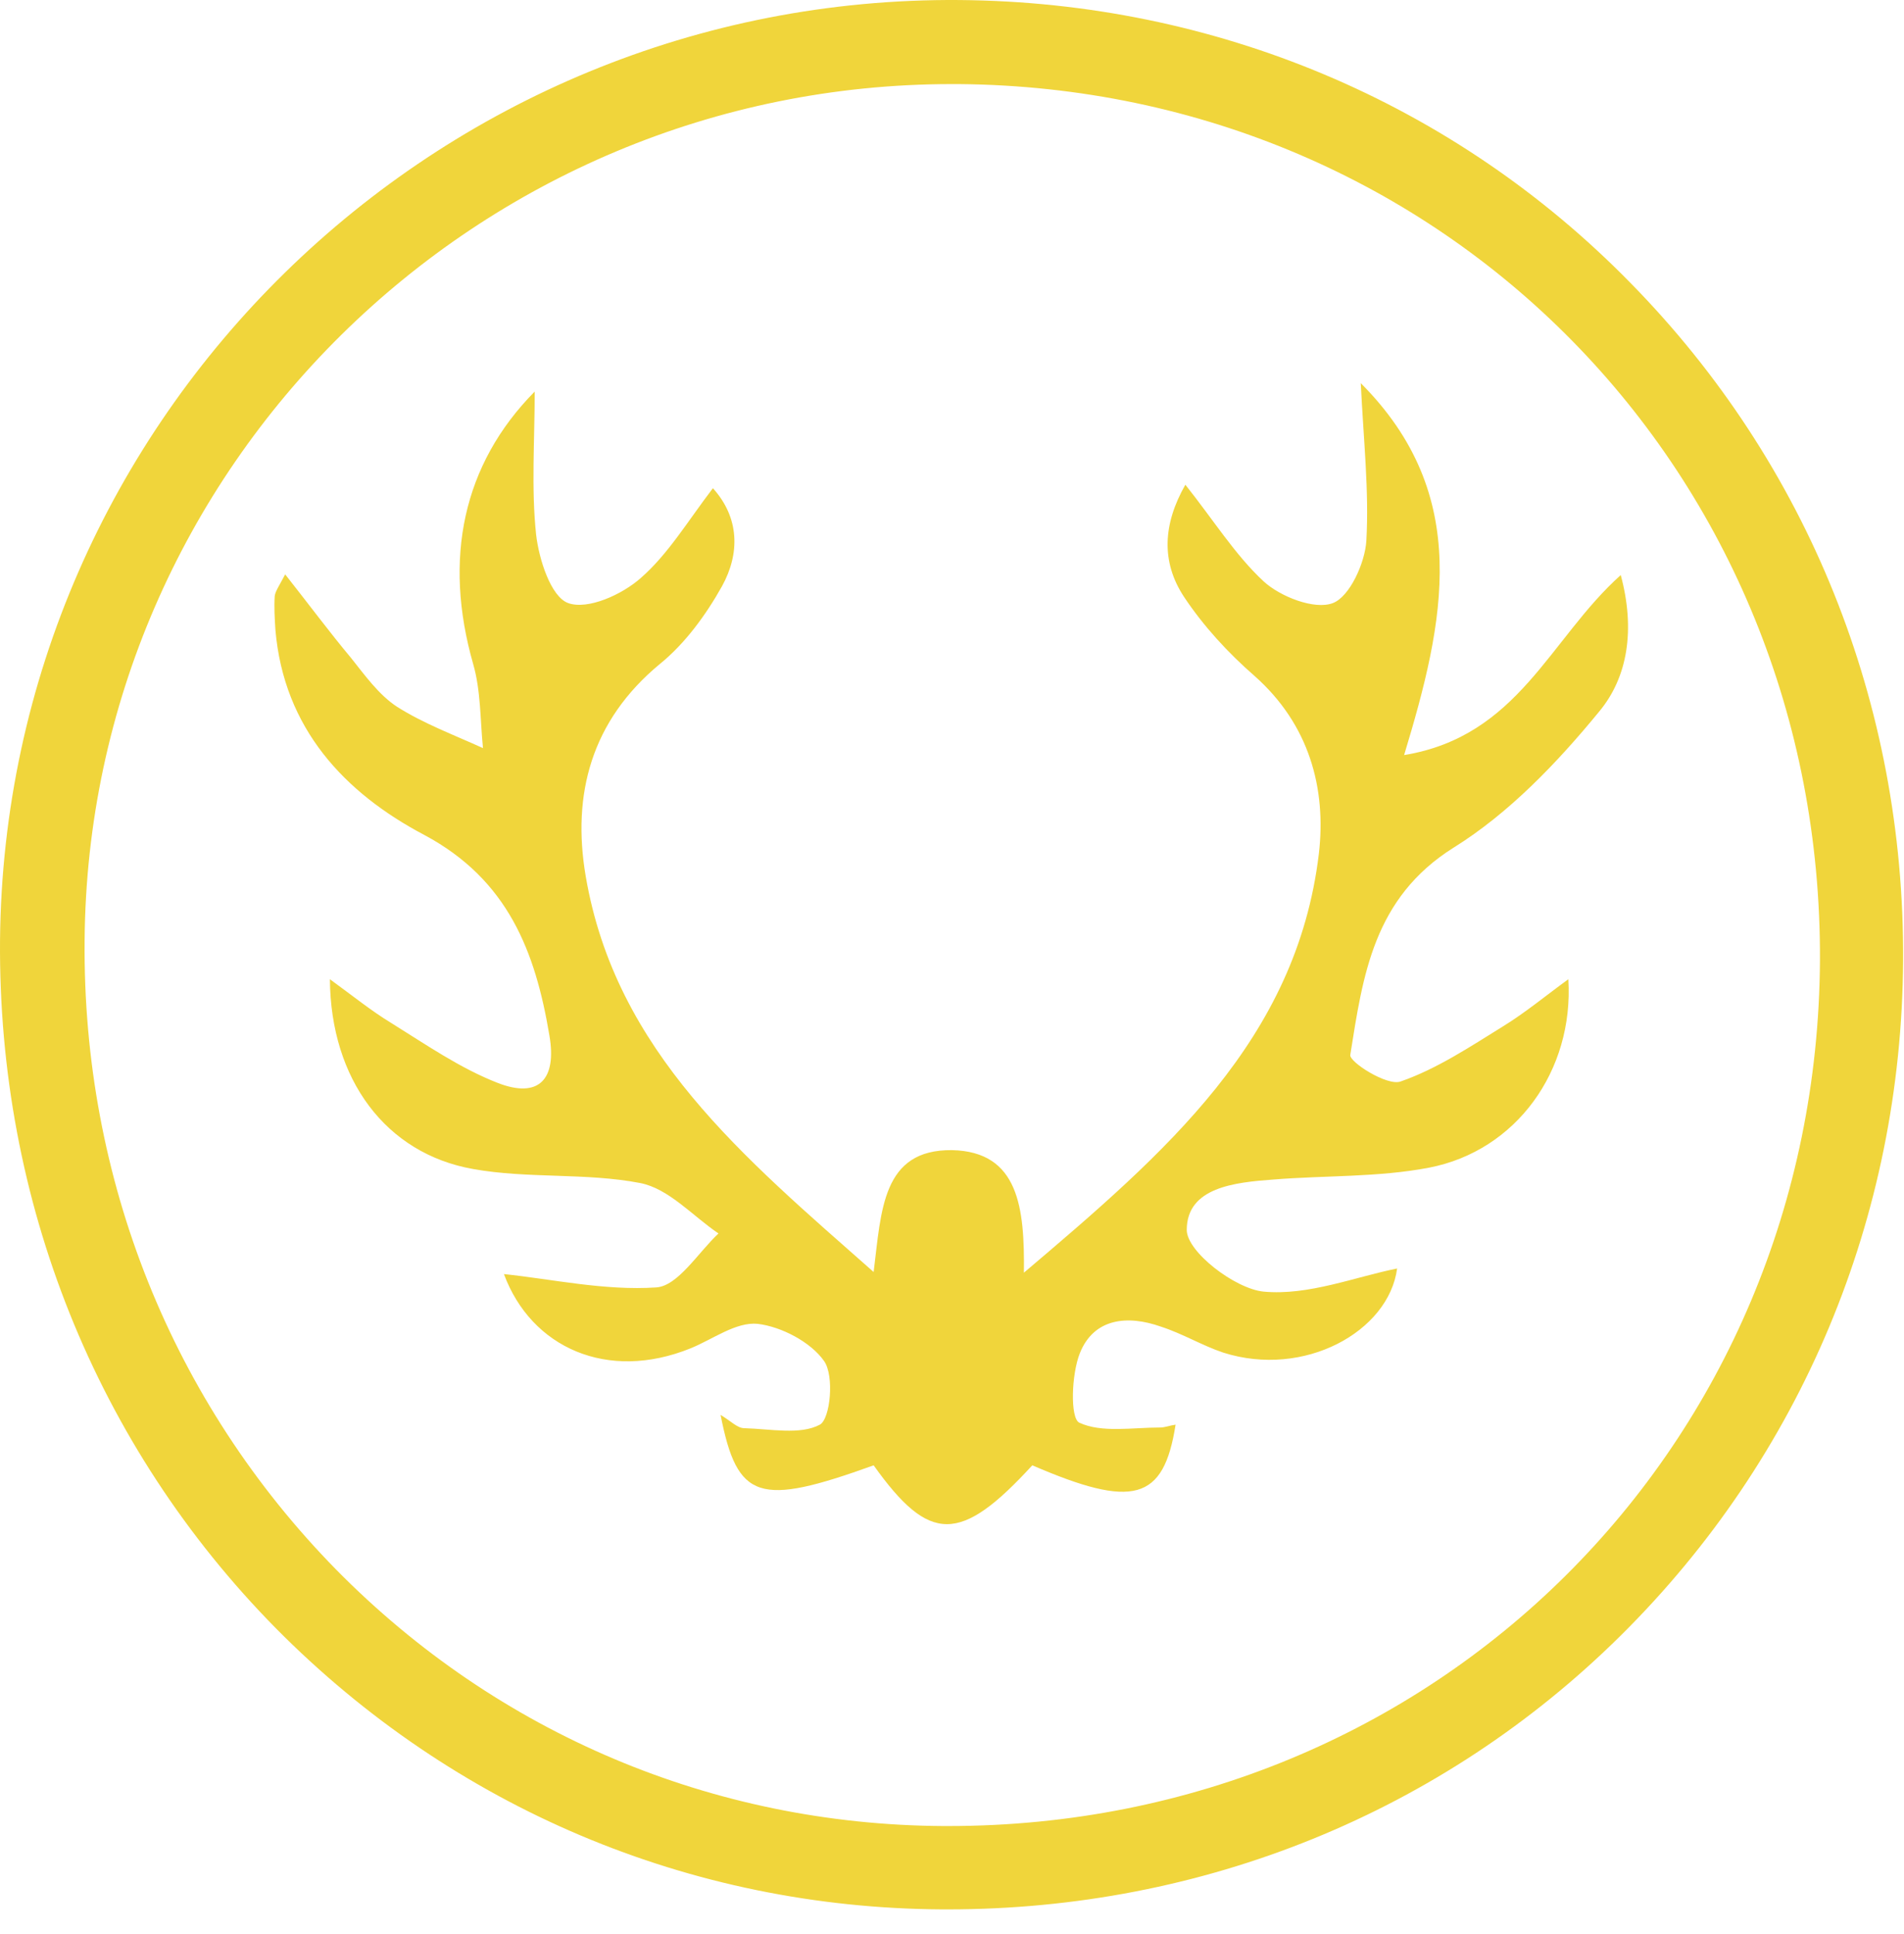 <svg width="64" height="65" viewBox="0 0 64 65" fill="#F0D53B" xmlns="http://www.w3.org/2000/svg">
<path d="M31.857 64.171C31.786 64.171 31.739 64.171 31.669 64.171C23.188 64.124 15.248 60.758 9.281 54.732C3.22 48.588 -0.069 40.349 0.001 31.592C0.166 14.031 14.637 -0.14 32.256 0.001C40.831 0.072 48.865 3.438 54.808 9.511C60.775 15.585 64.017 23.659 63.97 32.274C63.923 40.914 60.54 48.964 54.479 54.967C48.465 60.923 40.431 64.171 31.857 64.171ZM31.997 2.826C16.023 2.826 2.961 15.702 2.844 31.615C2.773 39.619 5.78 47.128 11.301 52.754C16.727 58.263 23.963 61.323 31.692 61.37C31.762 61.37 31.809 61.37 31.88 61.37C48.23 61.37 61.081 48.635 61.175 32.274C61.245 15.891 48.559 2.967 32.232 2.826C32.162 2.826 32.068 2.826 31.997 2.826Z" fill="#F0D53B"/>
<path d="M16.939 42.82C18.536 42.985 20.322 43.385 22.06 43.268C22.788 43.221 23.47 42.091 24.151 41.455C23.282 40.867 22.483 39.949 21.52 39.76C19.688 39.407 17.738 39.619 15.905 39.289C12.969 38.772 11.113 36.276 11.089 32.91C11.865 33.475 12.475 33.969 13.133 34.37C14.308 35.099 15.459 35.9 16.727 36.394C18.113 36.935 18.724 36.276 18.466 34.793C17.996 31.992 17.08 29.567 14.261 28.061C11.583 26.648 9.539 24.483 9.257 21.163C9.234 20.787 9.21 20.41 9.234 20.034C9.257 19.869 9.374 19.704 9.586 19.304C10.385 20.316 11.066 21.234 11.794 22.105C12.264 22.694 12.734 23.353 13.345 23.753C14.237 24.318 15.248 24.695 16.234 25.142C16.14 24.2 16.164 23.212 15.905 22.317C14.895 18.786 15.553 15.608 17.973 13.16C17.973 14.808 17.855 16.408 18.02 17.962C18.113 18.786 18.513 20.057 19.1 20.269C19.758 20.504 20.909 19.986 21.543 19.422C22.46 18.621 23.117 17.515 23.963 16.408C24.856 17.397 24.879 18.598 24.268 19.704C23.728 20.669 23.023 21.634 22.178 22.317C19.875 24.224 19.218 26.695 19.688 29.45C20.698 35.358 24.997 38.889 29.366 42.75C29.625 40.678 29.648 38.63 31.997 38.654C34.253 38.701 34.441 40.608 34.417 42.773C39.163 38.748 43.579 34.958 44.331 28.696C44.589 26.484 44.002 24.341 42.169 22.717C41.277 21.94 40.455 21.046 39.797 20.057C39.022 18.88 39.092 17.609 39.844 16.291C40.783 17.468 41.512 18.645 42.475 19.539C43.039 20.057 44.19 20.504 44.801 20.269C45.364 20.057 45.881 18.927 45.928 18.174C46.022 16.503 45.834 14.808 45.74 12.877C49.499 16.644 48.559 20.881 47.197 25.377C51.05 24.742 52.083 21.47 54.479 19.327C54.973 21.163 54.714 22.764 53.751 23.918C52.342 25.636 50.721 27.331 48.865 28.485C46.163 30.179 45.811 32.792 45.388 35.452C45.341 35.688 46.633 36.512 47.079 36.347C48.301 35.923 49.429 35.17 50.533 34.487C51.261 34.04 51.942 33.475 52.718 32.91C52.905 35.994 50.956 38.677 48.042 39.242C46.328 39.572 44.542 39.501 42.804 39.642C41.512 39.737 39.891 39.901 39.891 41.337C39.891 42.067 41.512 43.315 42.475 43.409C43.978 43.55 45.552 42.914 46.962 42.632C46.68 44.751 43.837 46.328 41.112 45.457C40.408 45.221 39.75 44.821 39.022 44.586C37.894 44.186 36.766 44.303 36.297 45.48C36.015 46.187 35.968 47.646 36.273 47.811C37.025 48.164 38.058 47.976 38.998 47.976C39.163 47.976 39.327 47.905 39.515 47.881C39.115 50.447 38.082 50.706 34.699 49.247C32.279 51.883 31.246 51.883 29.366 49.247C25.514 50.636 24.785 50.424 24.221 47.552C24.574 47.764 24.785 47.999 25.02 47.999C25.889 48.023 26.9 48.234 27.557 47.881C27.91 47.693 28.051 46.234 27.698 45.739C27.252 45.104 26.265 44.586 25.467 44.492C24.738 44.421 23.963 45.01 23.211 45.316C20.416 46.446 17.855 45.292 16.939 42.82Z" fill="#F0D53B"/>
</svg>

